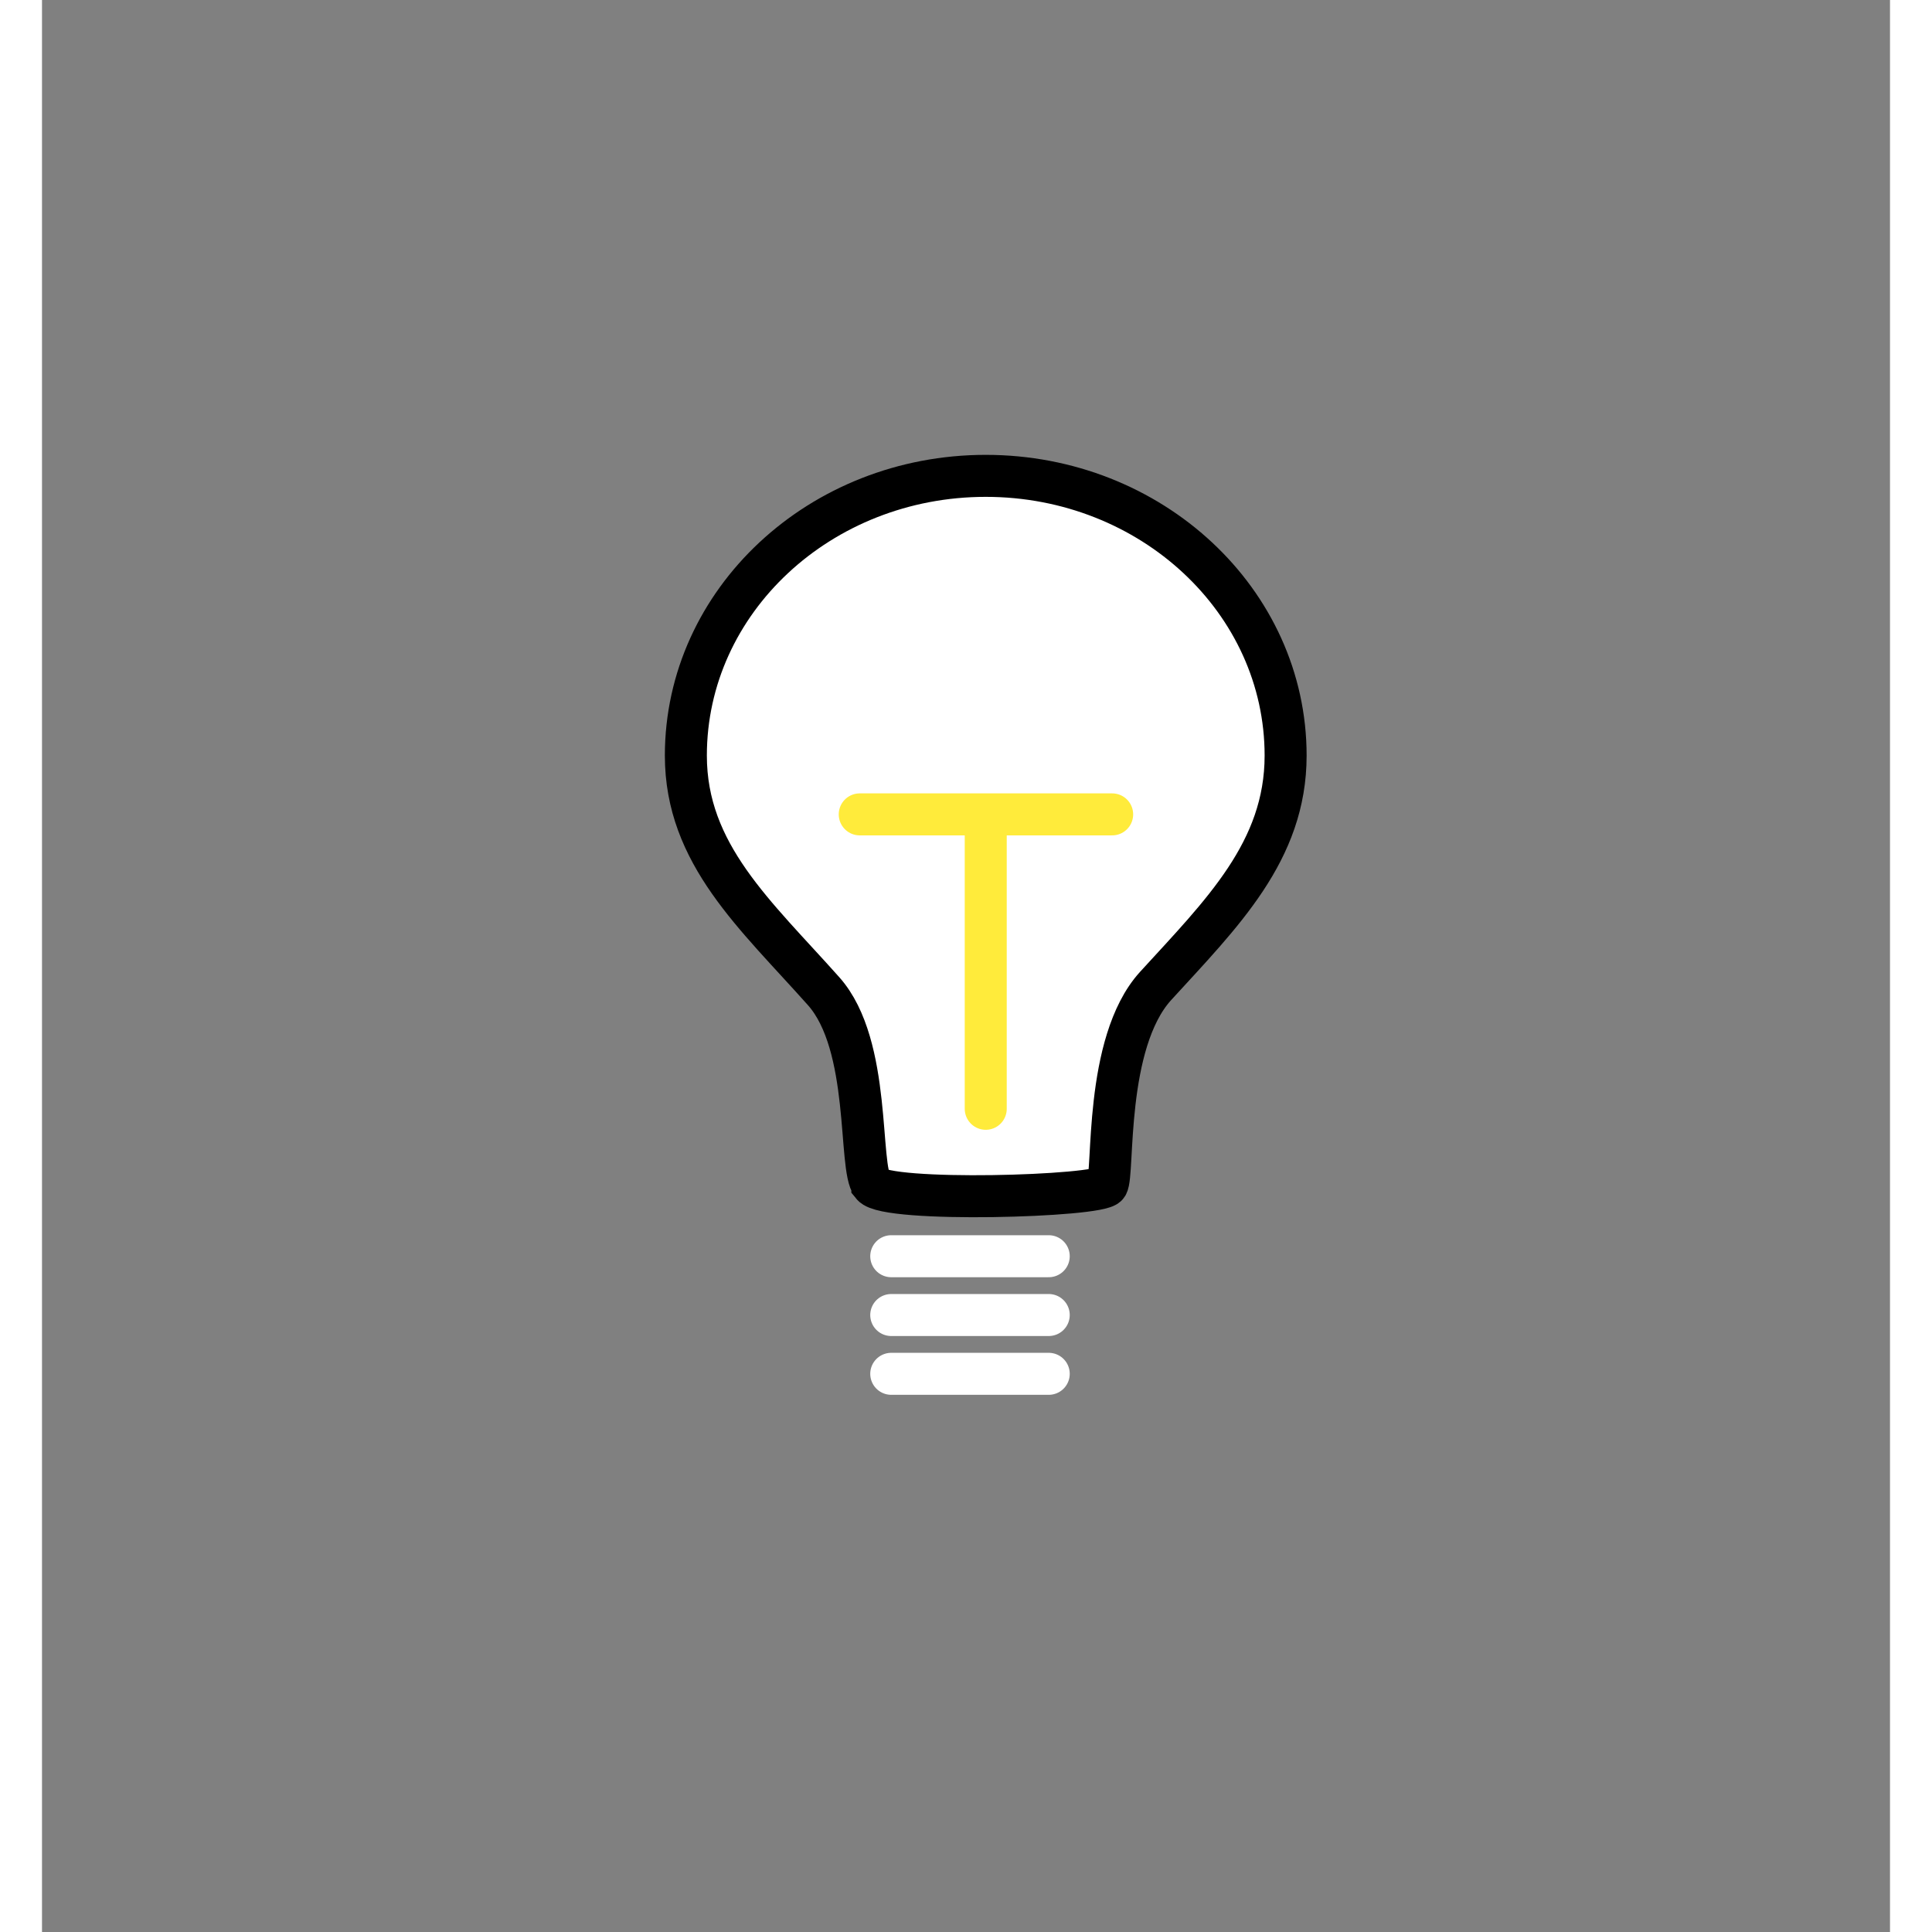 <svg height="200" width="200" viewBox="0 0 44 46" xmlns="http://www.w3.org/2000/svg"><rect x="0" y="0" width="44" height="46" fill="#808080" stroke="none"/><path fill="#FFF" d="M19.77 28.22c.34.42 5.43.27 5.59 0 .17-.27-.08-3.38 1.15-4.74 1.58-1.73 3.1-3.21 3.1-5.49 0-3.68-3.2-6.66-7.14-6.66-3.94 0-7.14 2.98-7.14 6.66 0 2.35 1.66 3.79 3.28 5.61 1.15 1.29.82 4.2 1.16 4.62z" stroke="#00000000"/><path fill="#00000000" d="M19.47 19.39h6.01m-3.01 0v7.01" stroke="#FFEB3B" stroke-linecap="round"/><path fill="#00000000" d="M20.22 29.91h3.75m-3.75 1.4h3.75m-3.75 1.4h3.75" stroke="#FFF" stroke-linecap="round"/></svg>